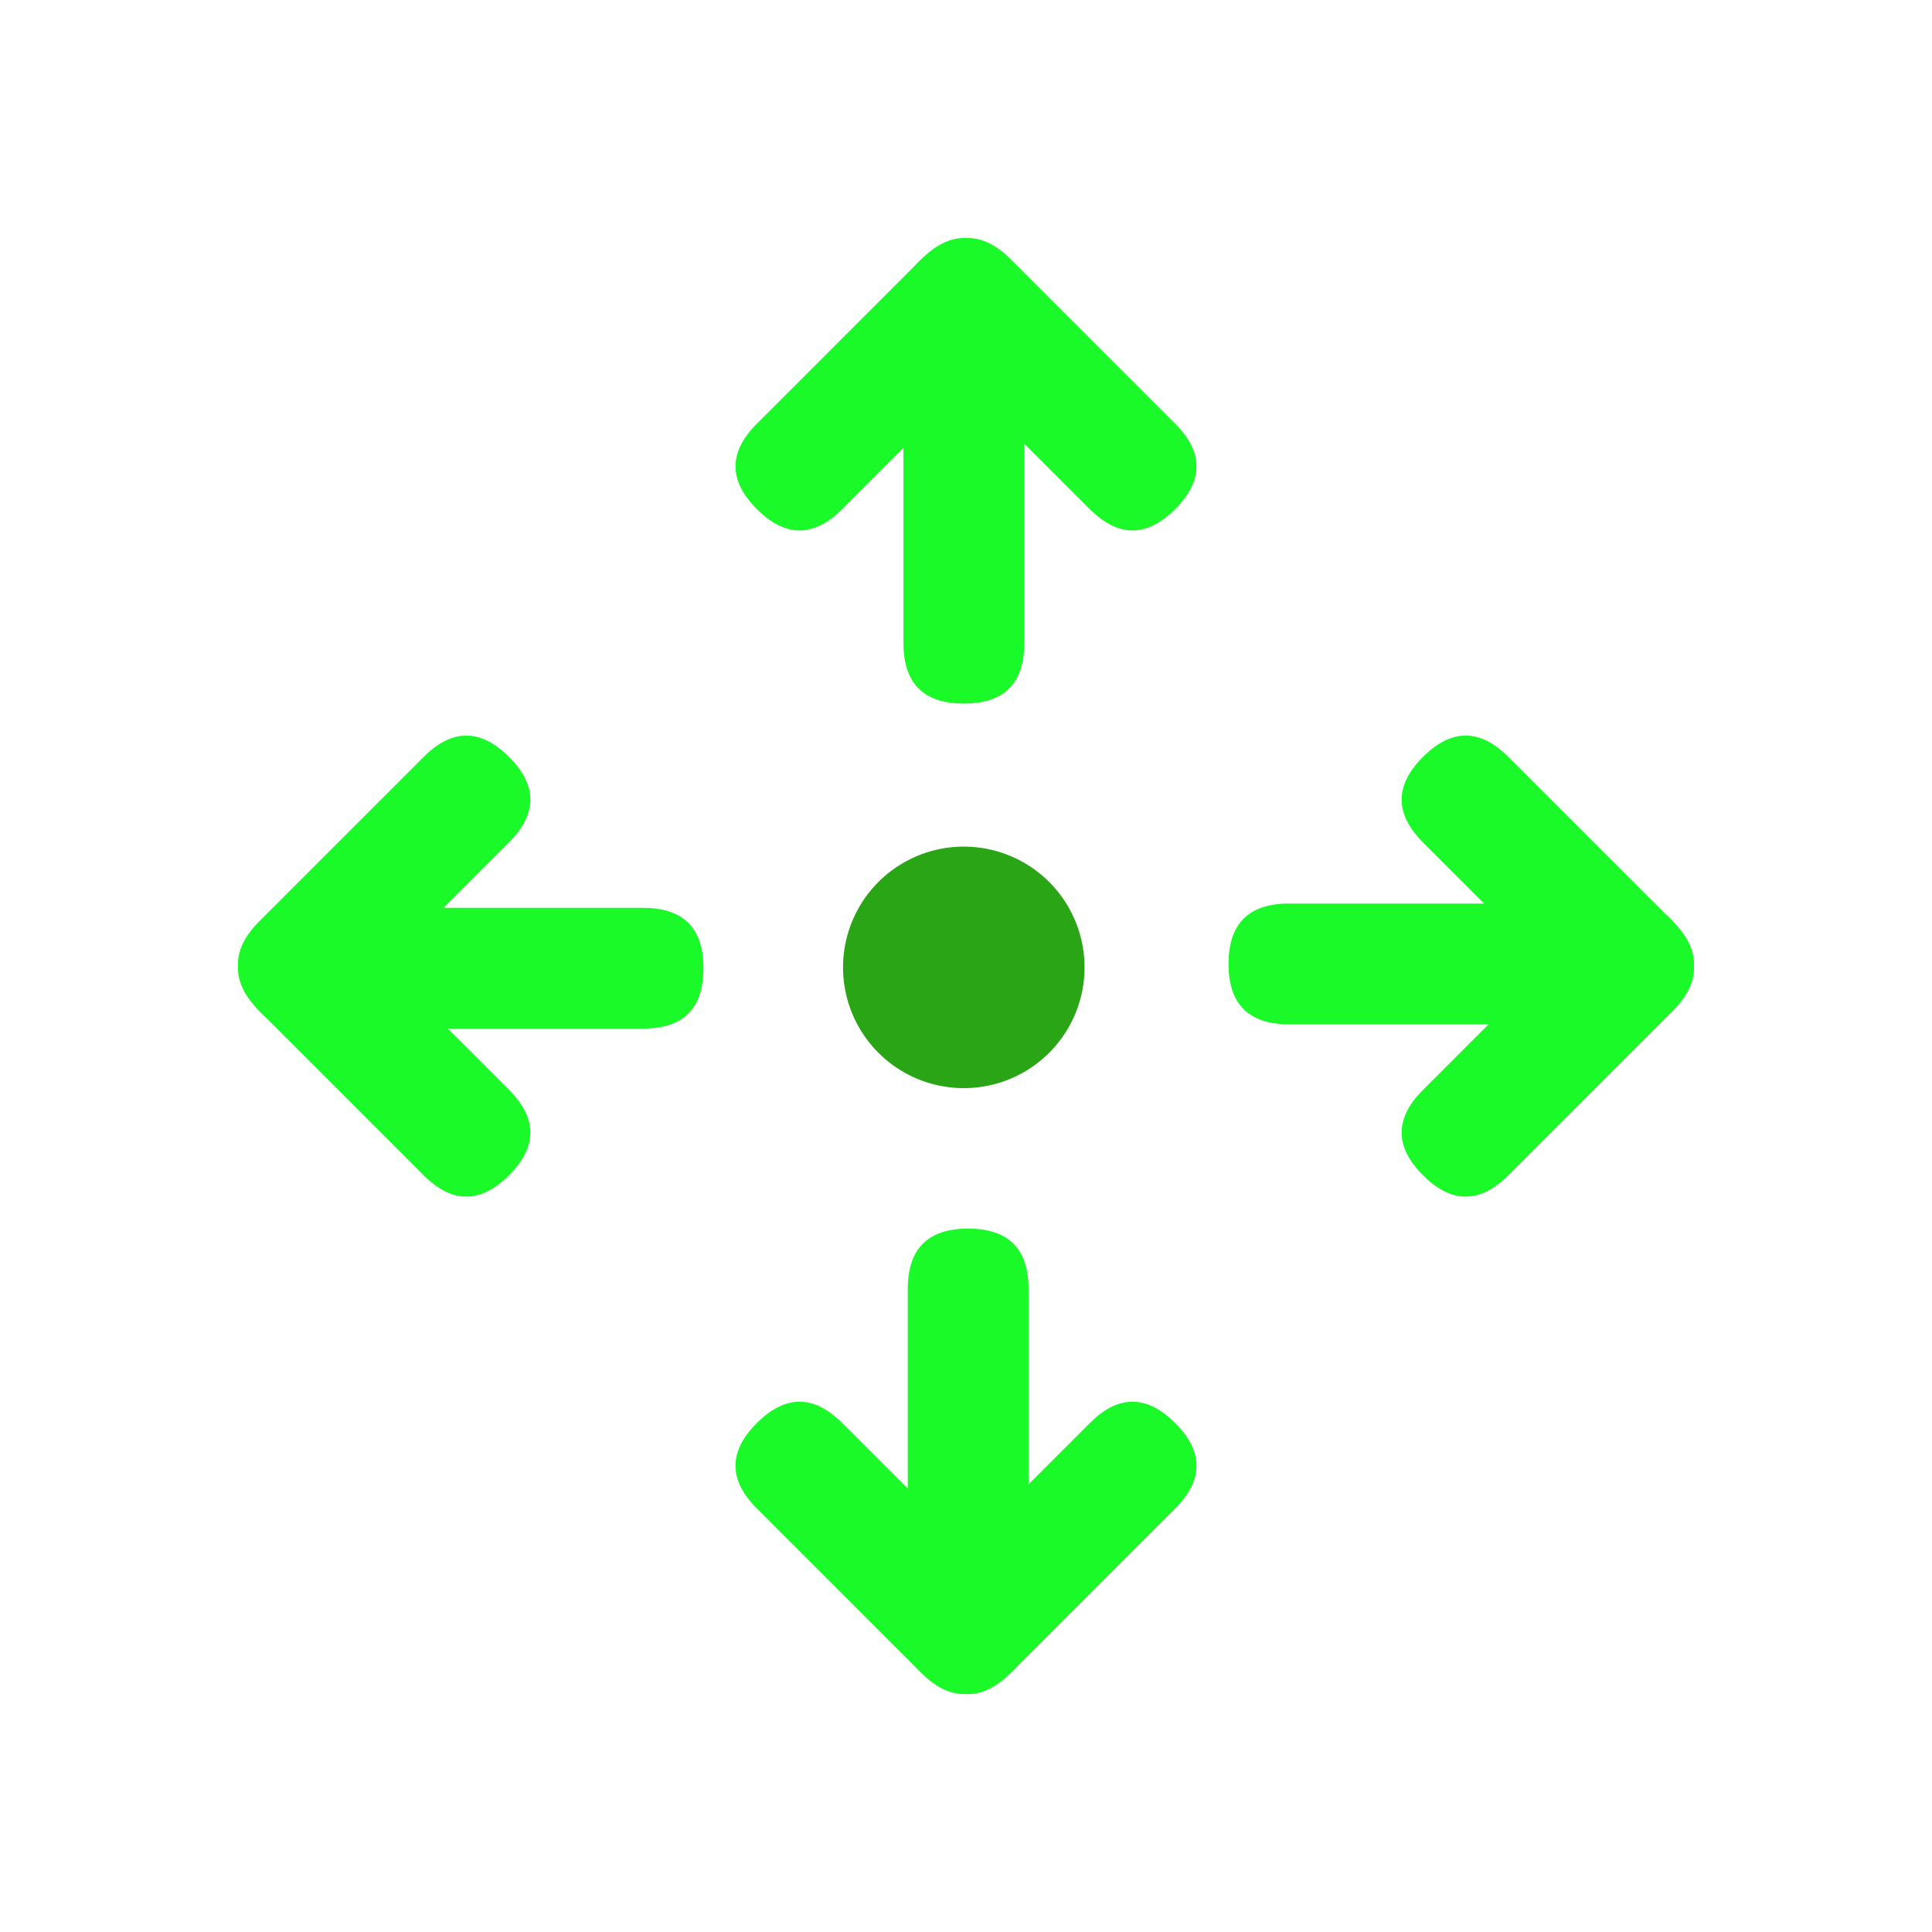 <?xml version="1.0" standalone="no"?><!DOCTYPE svg PUBLIC "-//W3C//DTD SVG 1.1//EN" "http://www.w3.org/Graphics/SVG/1.1/DTD/svg11.dtd"><svg class="icon" width="200px" height="200.00px" viewBox="0 0 1024 1024" version="1.1" xmlns="http://www.w3.org/2000/svg"><path d="M542.86 130.76m0 32l0 178.14q0 32-32 32l0 0q-32 0-32-32l0-178.14q0-32 32-32l0 0q32 0 32 32Z" fill="#1afa29" /><path d="M556.119 160.108m-22.627 22.627l-87.094 87.094q-22.627 22.627-45.255 0l0 0q-22.627-22.627 0-45.255l87.094-87.094q22.627-22.627 45.255 0l0 0q22.627 22.627 0 45.255Z" fill="#1afa29" /><path d="M600.234 292.458m-22.627-22.627l-87.094-87.094q-22.627-22.627 0-45.255l0 0q22.627-22.627 45.255 0l87.094 87.094q22.627 22.627 0 45.255l0 0q-22.627 22.627-45.255 0Z" fill="#1afa29" /><path d="M481.14 893.33m0-32l0-178.14q0-32 32-32l0 0q32 0 32 32l0 178.14q0 32-32 32l0 0q-32 0-32-32Z" fill="#1afa29" /><path d="M467.892 863.976m22.627-22.627l87.094-87.094q22.627-22.627 45.255 0l0 0q22.627 22.627 0 45.255l-87.094 87.094q-22.627 22.627-45.255 0l0 0q-22.627-22.627 0-45.255Z" fill="#1afa29" /><path d="M423.756 731.624m22.627 22.627l87.094 87.094q22.627 22.627 0 45.255l0 0q-22.627 22.627-45.255 0l-87.094-87.094q-22.627-22.627 0-45.255l0 0q22.627-22.627 45.255 0Z" fill="#1afa29" /><path d="M130.71 481.18m32 0l178.14 0q32 0 32 32l0 0q0 32-32 32l-178.14 0q-32 0-32-32l0 0q0-32 32-32Z" fill="#1afa29" /><path d="M160.066 467.941m22.627 22.627l87.094 87.094q22.627 22.627 0 45.255l0 0q-22.627 22.627-45.255 0l-87.094-87.094q-22.627-22.627 0-45.255l0 0q22.627-22.627 45.255 0Z" fill="#1afa29" /><path d="M292.418 423.814m-22.627 22.627l-87.094 87.094q-22.627 22.627-45.255 0l0 0q-22.627-22.627 0-45.255l87.094-87.094q22.627-22.627 45.255 0l0 0q22.627 22.627 0 45.255Z" fill="#1afa29" /><path d="M893.29 542.9m-32 0l-178.14 0q-32 0-32-32l0 0q0-32 32-32l178.14 0q32 0 32 32l0 0q0 32-32 32Z" fill="#1afa29" /><path d="M863.924 556.157m-22.627-22.627l-87.094-87.094q-22.627-22.627 0-45.255l0 0q22.627-22.627 45.255 0l87.094 87.094q22.627 22.627 0 45.255l0 0q-22.627 22.627-45.255 0Z" fill="#1afa29" /><path d="M731.582 600.282m22.627-22.627l87.094-87.094q22.627-22.627 45.255 0l0 0q22.627 22.627 0 45.255l-87.094 87.094q-22.627 22.627-45.255 0l0 0q-22.627-22.627 0-45.255Z" fill="#1afa29" /><path d="M510.83 512.73m-64 0a64 64 0 1 0 128 0 64 64 0 1 0-128 0Z" fill="#2aa515" /></svg>